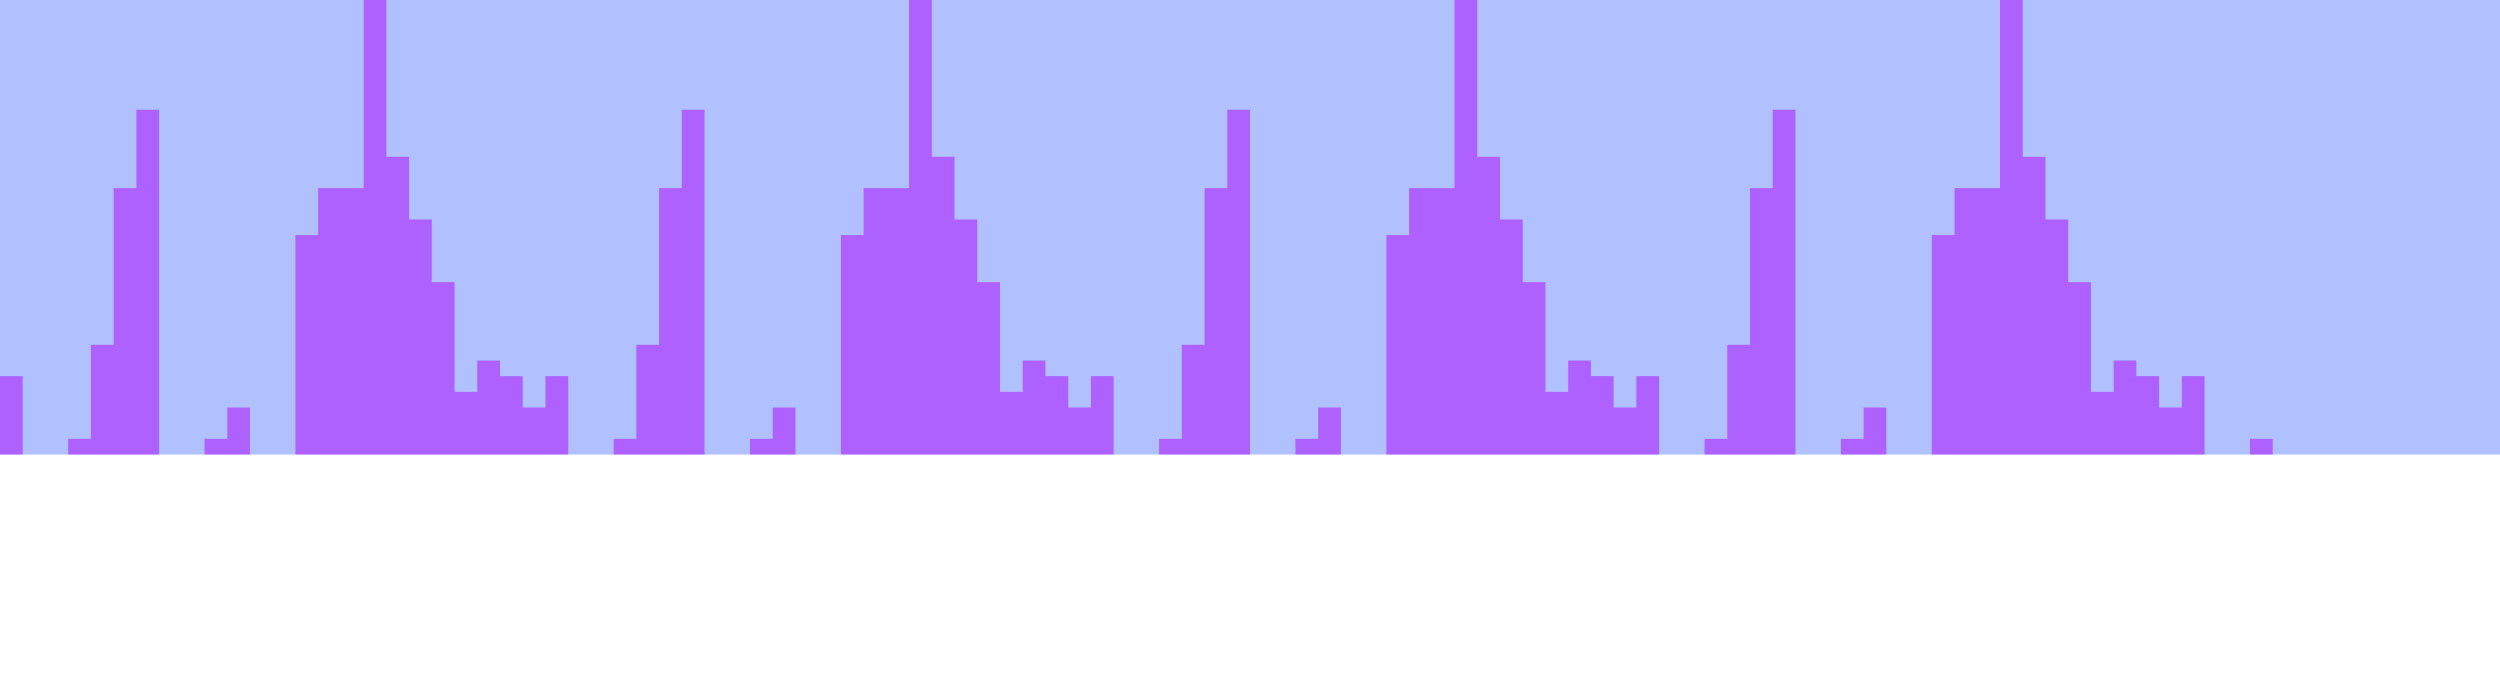 <?xml version="1.0" encoding="UTF-8"?>
<svg xmlns="http://www.w3.org/2000/svg" xmlns:xlink="http://www.w3.org/1999/xlink" width="110pt" height="30pt" viewBox="0 0 110 30" version="1.1">
<defs>
<clipPath id="clip1">
  <path d="M 0 0 L 110 0 L 110 20 L 0 20 Z M 0 0 "/>
</clipPath>
<clipPath id="clip2">
  <path d="M 0 0 L 100 0 L 100 20 L 0 20 Z M 0 0 "/>
</clipPath>
</defs>
<g id="surface2">
<g clip-path="url(#clip1)" clip-rule="nonzero">
<rect x="0" y="0" width="110" height="30" style="fill:rgb(38.039%,50.588%,100%);fill-opacity:0.494;stroke:none;"/>
</g>
<g clip-path="url(#clip2)" clip-rule="nonzero">
<path style="fill:none;stroke-width:1;stroke-linecap:butt;stroke-linejoin:miter;stroke:rgb(66.667%,0%,100%);stroke-opacity:0.494;stroke-miterlimit:10;" d="M 0.5 16.551 L 0.5 20 M 1.5 20 L 1.5 20 M 2.5 20 L 2.5 20 M 3.5 19.309 L 3.5 20 M 4.5 15.172 L 4.5 20 M 5.5 8.277 L 5.5 20 M 6.5 4.828 L 6.5 20 M 7.5 20 L 7.5 20 M 8.5 20 L 8.5 20 M 9.5 19.309 L 9.5 20 M 10.5 17.93 L 10.5 20 M 11.5 20 L 11.5 20 M 12.5 20 L 12.5 20 M 13.5 10.344 L 13.5 20 M 14.5 8.277 L 14.5 20 M 15.5 8.277 L 15.5 20 M 16.5 0 L 16.5 20 M 17.5 6.898 L 17.5 20 M 18.5 9.656 L 18.5 20 M 19.5 12.414 L 19.5 20 M 20.5 17.242 L 20.5 20 M 21.5 15.863 L 21.5 20 M 22.5 16.551 L 22.5 20 M 23.5 17.93 L 23.5 20 M 24.5 16.551 L 24.5 20 M 25.5 20 L 25.5 20 M 26.5 20 L 26.5 20 M 27.5 19.309 L 27.5 20 M 28.5 15.172 L 28.5 20 M 29.5 8.277 L 29.5 20 M 30.5 4.828 L 30.5 20 M 31.5 20 L 31.5 20 M 32.5 20 L 32.5 20 M 33.5 19.309 L 33.5 20 M 34.5 17.93 L 34.5 20 M 35.5 20 L 35.5 20 M 36.5 20 L 36.5 20 M 37.5 10.344 L 37.5 20 M 38.5 8.277 L 38.5 20 M 39.5 8.277 L 39.5 20 M 40.5 0 L 40.5 20 M 41.5 6.898 L 41.5 20 M 42.5 9.656 L 42.5 20 M 43.5 12.414 L 43.5 20 M 44.5 17.242 L 44.5 20 M 45.5 15.863 L 45.5 20 M 46.5 16.551 L 46.5 20 M 47.5 17.93 L 47.5 20 M 48.5 16.551 L 48.5 20 M 49.5 20 L 49.5 20 M 50.5 20 L 50.5 20 M 51.5 19.309 L 51.5 20 M 52.5 15.172 L 52.5 20 M 53.5 8.277 L 53.5 20 M 54.5 4.828 L 54.5 20 M 55.5 20 L 55.5 20 M 56.5 20 L 56.5 20 M 57.5 19.309 L 57.5 20 M 58.5 17.93 L 58.5 20 M 59.5 20 L 59.5 20 M 60.5 20 L 60.5 20 M 61.5 10.344 L 61.5 20 M 62.5 8.277 L 62.5 20 M 63.5 8.277 L 63.5 20 M 64.5 0 L 64.5 20 M 65.5 6.898 L 65.5 20 M 66.5 9.656 L 66.5 20 M 67.5 12.414 L 67.5 20 M 68.5 17.242 L 68.5 20 M 69.5 15.863 L 69.5 20 M 70.5 16.551 L 70.5 20 M 71.5 17.93 L 71.5 20 M 72.5 16.551 L 72.5 20 M 73.5 20 L 73.5 20 M 74.5 20 L 74.5 20 M 75.5 19.309 L 75.5 20 M 76.5 15.172 L 76.5 20 M 77.5 8.277 L 77.5 20 M 78.5 4.828 L 78.5 20 M 79.5 20 L 79.5 20 M 80.5 20 L 80.5 20 M 81.5 19.309 L 81.5 20 M 82.5 17.93 L 82.5 20 M 83.5 20 L 83.5 20 M 84.5 20 L 84.5 20 M 85.5 10.344 L 85.5 20 M 86.5 8.277 L 86.5 20 M 87.5 8.277 L 87.5 20 M 88.5 0 L 88.5 20 M 89.5 6.898 L 89.5 20 M 90.5 9.656 L 90.5 20 M 91.5 12.414 L 91.5 20 M 92.5 17.242 L 92.5 20 M 93.5 15.863 L 93.5 20 M 94.5 16.551 L 94.5 20 M 95.5 17.93 L 95.5 20 M 96.5 16.551 L 96.5 20 M 97.5 20 L 97.5 20 M 98.5 20 L 98.5 20 M 99.5 19.309 L 99.5 20 "/>
</g>
</g>
</svg>
